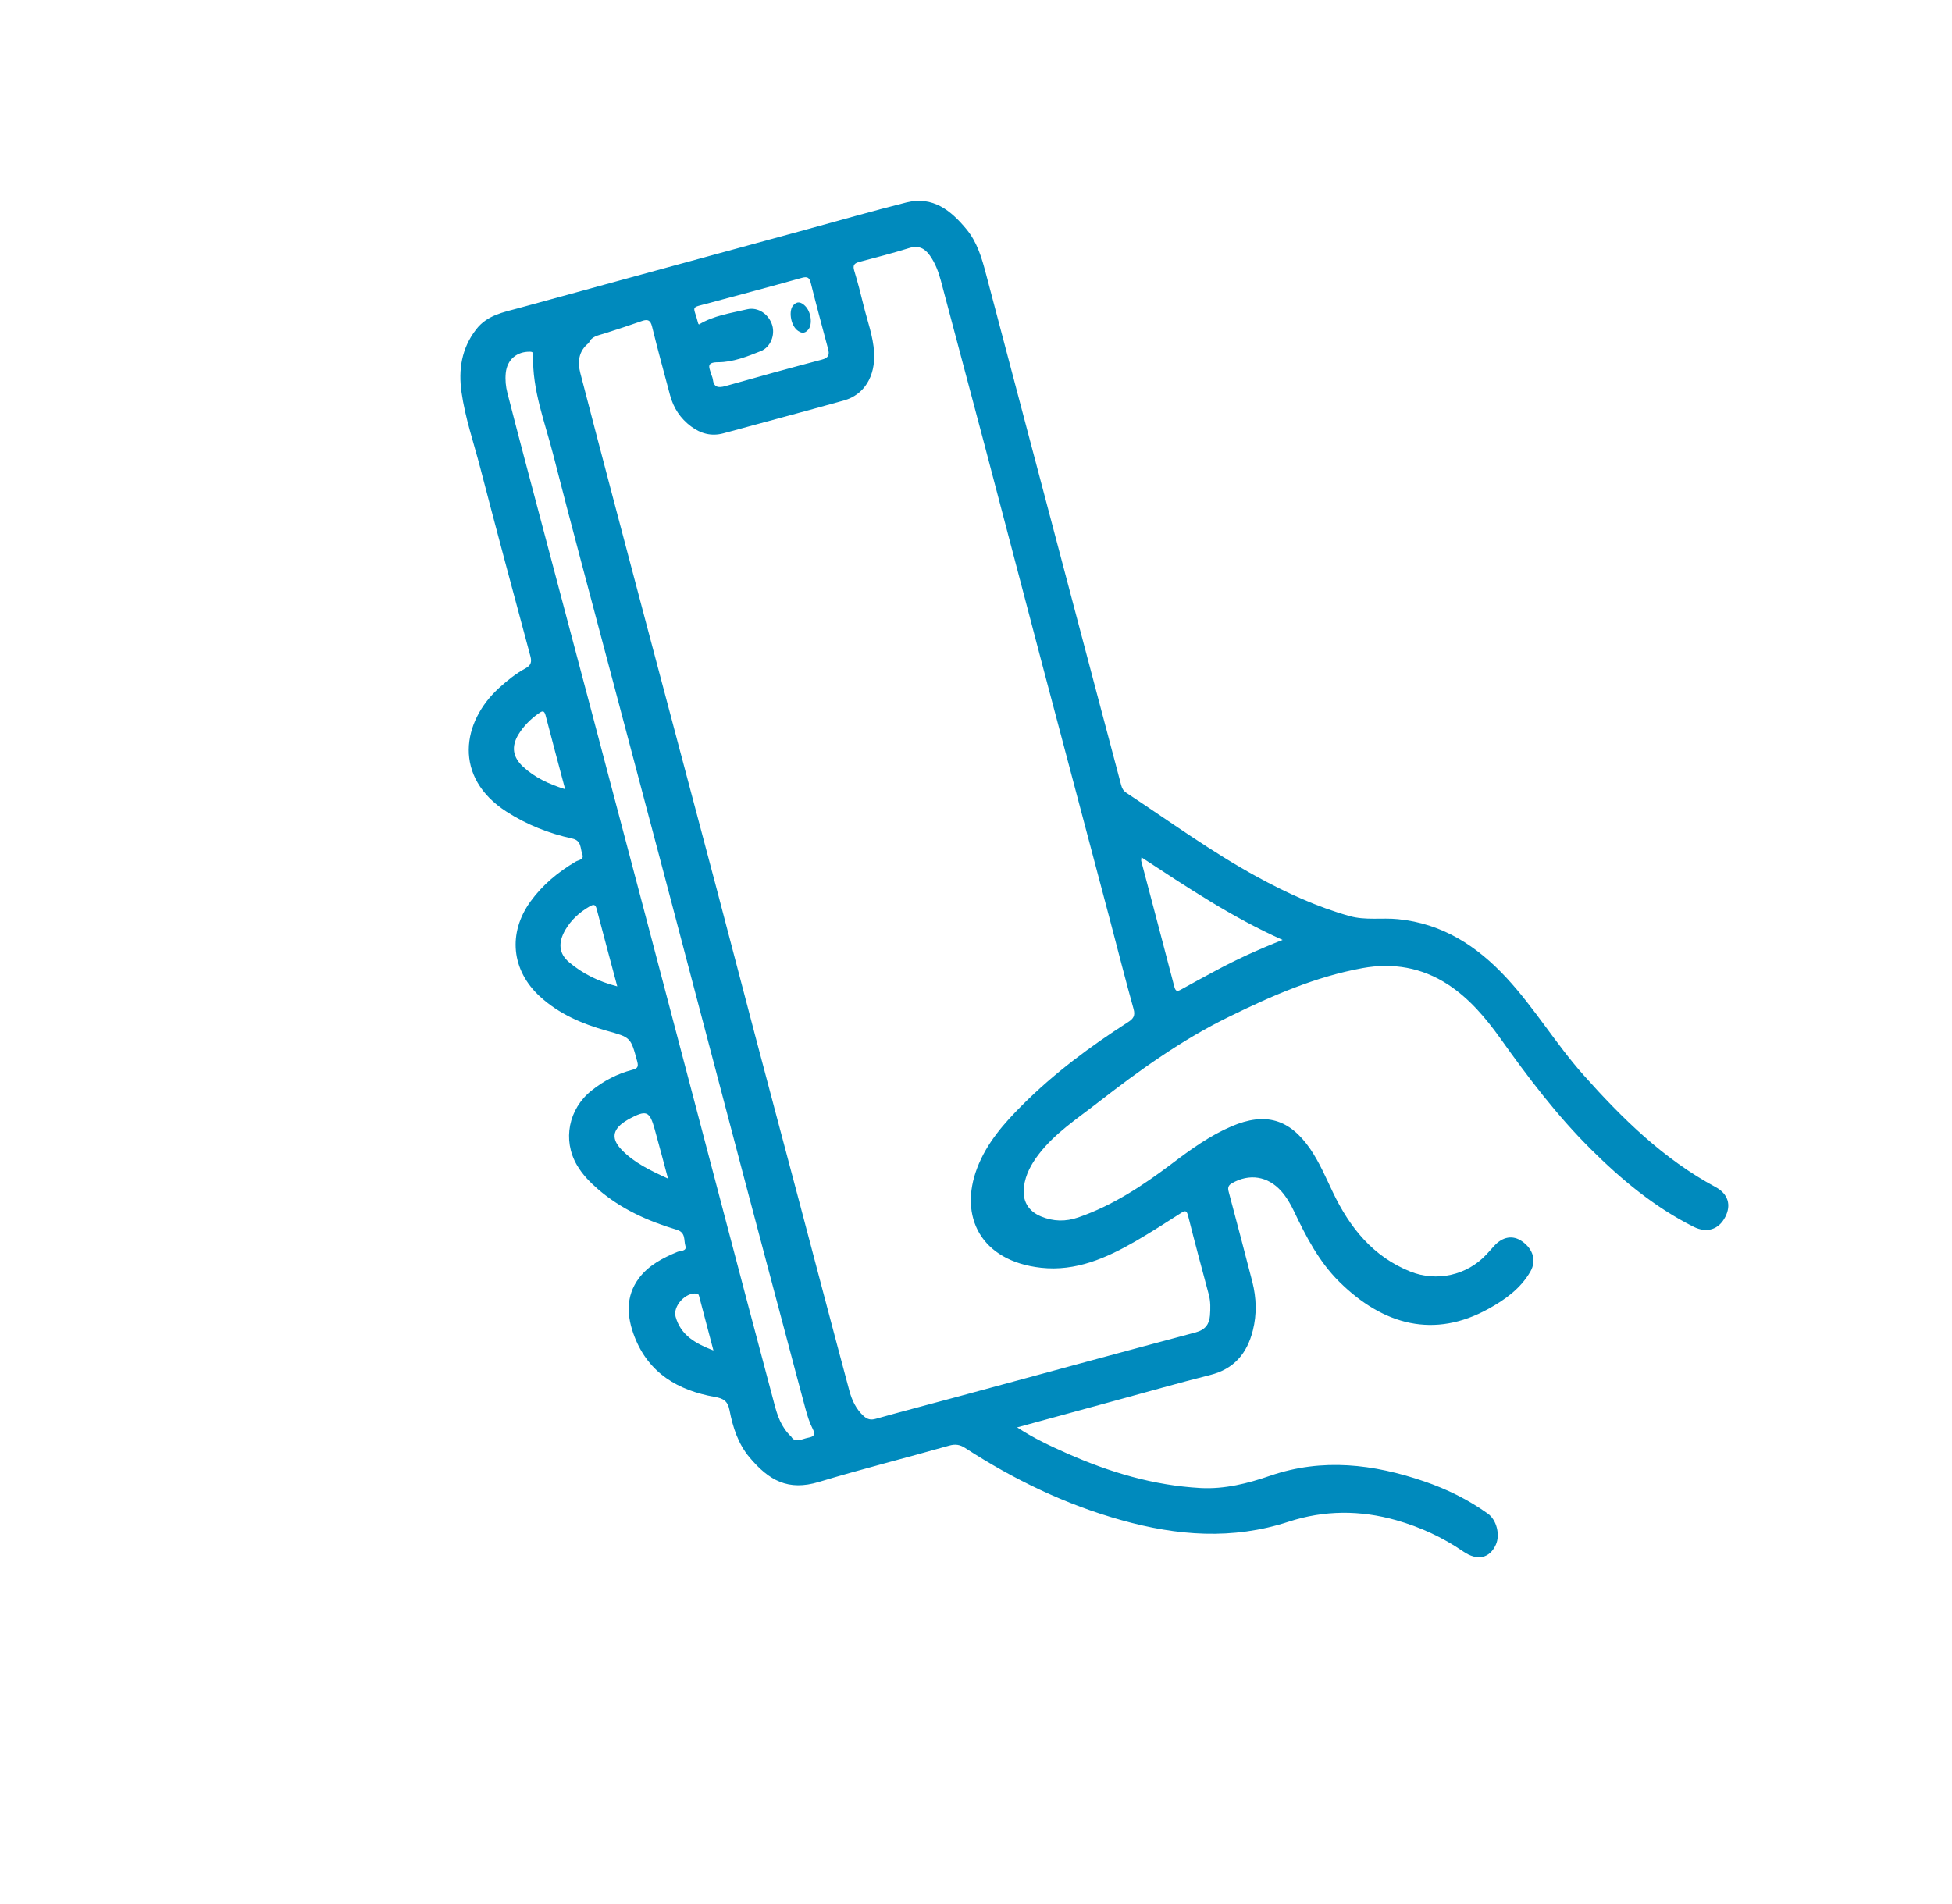 <svg width="41" height="40" viewBox="0 0 41 40" fill="none" xmlns="http://www.w3.org/2000/svg">
<path d="M21.364 29.987C21.721 30.221 22.067 30.38 22.413 30.534C23.306 30.93 24.232 31.207 25.217 31.261C25.723 31.288 26.208 31.165 26.678 31.003C27.779 30.625 28.851 30.758 29.914 31.121C30.391 31.284 30.84 31.505 31.251 31.799C31.436 31.931 31.512 32.243 31.42 32.449C31.289 32.741 31.028 32.796 30.737 32.596C30.304 32.298 29.833 32.081 29.326 31.937C28.569 31.723 27.816 31.724 27.065 31.969C25.887 32.355 24.72 32.263 23.555 31.936C22.378 31.607 21.293 31.082 20.271 30.419C20.165 30.35 20.068 30.333 19.937 30.37C19.026 30.629 18.107 30.86 17.2 31.133C16.556 31.328 16.154 31.105 15.743 30.617C15.503 30.332 15.392 29.983 15.323 29.626C15.285 29.432 15.195 29.378 15.011 29.346C14.241 29.21 13.625 28.848 13.328 28.083C13.167 27.666 13.132 27.237 13.421 26.851C13.625 26.58 13.921 26.427 14.23 26.299C14.294 26.273 14.431 26.289 14.396 26.173C14.359 26.054 14.41 25.893 14.213 25.834C13.612 25.655 13.046 25.401 12.565 24.987C12.392 24.837 12.233 24.675 12.117 24.475C11.811 23.949 11.943 23.296 12.422 22.913C12.679 22.707 12.962 22.559 13.278 22.476C13.374 22.45 13.419 22.427 13.385 22.302C13.246 21.787 13.25 21.796 12.739 21.653C12.226 21.509 11.742 21.302 11.341 20.935C10.742 20.387 10.662 19.602 11.143 18.938C11.397 18.588 11.722 18.32 12.092 18.101C12.152 18.065 12.275 18.064 12.23 17.943C12.186 17.821 12.216 17.66 12.021 17.617C11.527 17.509 11.062 17.325 10.636 17.05C9.518 16.328 9.696 15.164 10.489 14.446C10.659 14.292 10.839 14.148 11.042 14.038C11.151 13.979 11.172 13.905 11.142 13.792C10.787 12.469 10.43 11.147 10.086 9.822C9.949 9.296 9.77 8.78 9.694 8.24C9.627 7.768 9.692 7.32 10 6.921C10.233 6.618 10.575 6.561 10.902 6.471C12.892 5.924 14.884 5.382 16.877 4.838C17.597 4.642 18.315 4.435 19.038 4.253C19.595 4.114 19.975 4.422 20.3 4.816C20.528 5.091 20.624 5.428 20.713 5.767C20.976 6.767 21.241 7.766 21.505 8.766C22.028 10.745 22.55 12.724 23.074 14.703C23.231 15.3 23.392 15.896 23.549 16.494C23.567 16.563 23.596 16.614 23.656 16.654C24.566 17.255 25.449 17.899 26.409 18.423C27.026 18.76 27.663 19.052 28.346 19.245C28.685 19.34 29.025 19.276 29.363 19.31C30.296 19.402 31.019 19.871 31.64 20.54C32.233 21.179 32.682 21.934 33.261 22.585C34.075 23.499 34.942 24.351 36.034 24.938C36.299 25.081 36.367 25.316 36.237 25.567C36.1 25.832 35.85 25.911 35.572 25.772C34.754 25.362 34.061 24.785 33.417 24.145C32.701 23.434 32.096 22.634 31.513 21.814C31.205 21.383 30.861 20.975 30.412 20.682C29.866 20.326 29.259 20.222 28.62 20.338C27.631 20.518 26.718 20.918 25.821 21.357C24.824 21.843 23.928 22.488 23.054 23.168C22.617 23.508 22.151 23.81 21.811 24.258C21.659 24.458 21.54 24.675 21.507 24.931C21.47 25.224 21.592 25.442 21.865 25.555C22.124 25.663 22.383 25.668 22.65 25.575C23.378 25.323 24.009 24.903 24.62 24.442C25.012 24.146 25.412 23.857 25.868 23.662C26.576 23.359 27.088 23.506 27.523 24.141C27.716 24.425 27.849 24.74 27.996 25.048C28.35 25.789 28.837 26.399 29.625 26.714C30.175 26.933 30.81 26.793 31.217 26.358C31.273 26.299 31.326 26.238 31.38 26.178C31.561 25.978 31.776 25.942 31.97 26.078C32.199 26.239 32.276 26.48 32.146 26.71C31.942 27.068 31.614 27.303 31.266 27.495C30.129 28.125 29.056 27.846 28.128 26.925C27.7 26.5 27.433 25.979 27.179 25.446C27.107 25.294 27.023 25.15 26.911 25.023C26.628 24.707 26.241 24.648 25.875 24.858C25.765 24.92 25.797 24.995 25.819 25.081C25.982 25.697 26.147 26.314 26.305 26.932C26.39 27.268 26.401 27.609 26.315 27.95C26.194 28.433 25.921 28.76 25.418 28.886C24.746 29.055 24.08 29.247 23.412 29.428C22.744 29.61 22.077 29.793 21.364 29.987ZM12.368 7.204C12.145 7.379 12.131 7.612 12.189 7.837C12.631 9.539 13.081 11.239 13.531 12.939C14.038 14.854 14.548 16.767 15.055 18.682C15.322 19.694 15.585 20.706 15.852 21.719C16.167 22.913 16.486 24.106 16.802 25.3C17.148 26.605 17.489 27.91 17.839 29.213C17.893 29.414 17.98 29.604 18.141 29.749C18.218 29.818 18.288 29.837 18.394 29.807C18.951 29.65 19.511 29.506 20.069 29.354C21.75 28.899 23.431 28.44 25.114 27.991C25.313 27.938 25.4 27.82 25.414 27.639C25.425 27.493 25.429 27.344 25.39 27.198C25.243 26.647 25.094 26.096 24.955 25.543C24.923 25.415 24.886 25.432 24.797 25.489C24.485 25.689 24.173 25.889 23.853 26.075C23.239 26.43 22.596 26.713 21.867 26.633C20.597 26.493 20.136 25.551 20.525 24.536C20.726 24.012 21.085 23.602 21.473 23.215C22.143 22.544 22.901 21.982 23.697 21.471C23.809 21.399 23.848 21.334 23.809 21.195C23.64 20.589 23.485 19.978 23.325 19.37C22.849 17.572 22.371 15.775 21.896 13.977C21.487 12.427 21.082 10.874 20.673 9.323C20.371 8.182 20.067 7.041 19.763 5.9C19.712 5.711 19.645 5.528 19.531 5.368C19.425 5.218 19.295 5.15 19.1 5.21C18.753 5.318 18.401 5.409 18.05 5.502C17.946 5.53 17.907 5.57 17.942 5.684C18.016 5.928 18.08 6.175 18.14 6.423C18.22 6.748 18.34 7.064 18.36 7.404C18.388 7.904 18.154 8.293 17.727 8.413C16.885 8.648 16.04 8.873 15.196 9.103C14.942 9.172 14.717 9.11 14.514 8.958C14.291 8.792 14.146 8.571 14.074 8.303C13.946 7.823 13.814 7.344 13.696 6.861C13.663 6.728 13.608 6.701 13.488 6.742C13.222 6.834 12.956 6.924 12.687 7.008C12.558 7.048 12.421 7.069 12.368 7.204ZM16.619 30.182C16.701 30.323 16.841 30.23 16.976 30.204C17.096 30.181 17.134 30.142 17.07 30.018C17.003 29.888 16.959 29.744 16.92 29.602C16.777 29.078 16.64 28.551 16.5 28.026C16.199 26.89 15.895 25.755 15.596 24.619C15.047 22.542 14.502 20.465 13.954 18.388C13.563 16.908 13.17 15.429 12.778 13.95C12.39 12.483 11.995 11.019 11.619 9.549C11.444 8.862 11.176 8.193 11.198 7.463C11.199 7.421 11.197 7.39 11.136 7.389C10.856 7.382 10.652 7.553 10.623 7.837C10.609 7.978 10.622 8.119 10.658 8.257C10.772 8.699 10.886 9.141 11.003 9.582C11.473 11.36 11.945 13.137 12.416 14.914C12.814 16.419 13.213 17.925 13.609 19.43C14.125 21.384 14.638 23.338 15.152 25.291C15.522 26.693 15.89 28.096 16.265 29.497C16.329 29.736 16.403 29.977 16.619 30.182ZM23.975 18.011C23.972 18.06 23.967 18.074 23.97 18.086C24.202 18.966 24.436 19.846 24.665 20.727C24.694 20.838 24.733 20.83 24.817 20.783C25.045 20.654 25.277 20.532 25.507 20.407C25.955 20.163 26.419 19.952 26.94 19.746C25.87 19.267 24.935 18.64 23.975 18.011ZM14.682 6.816C14.992 6.628 15.349 6.58 15.692 6.498C15.927 6.443 16.151 6.606 16.22 6.832C16.282 7.04 16.186 7.294 15.98 7.376C15.692 7.491 15.391 7.61 15.087 7.61C14.829 7.61 14.896 7.714 14.934 7.849C14.945 7.888 14.966 7.925 14.971 7.964C14.992 8.138 15.083 8.154 15.236 8.111C15.909 7.92 16.584 7.734 17.26 7.556C17.403 7.519 17.427 7.454 17.393 7.329C17.27 6.869 17.146 6.409 17.03 5.946C17 5.828 16.958 5.804 16.835 5.839C16.194 6.02 15.55 6.189 14.907 6.363C14.473 6.481 14.568 6.403 14.666 6.799C14.668 6.805 14.675 6.809 14.682 6.816ZM12.965 20.722C12.814 20.157 12.671 19.628 12.533 19.098C12.505 18.988 12.461 18.998 12.379 19.046C12.171 19.166 11.998 19.325 11.877 19.53C11.716 19.805 11.738 20.036 11.957 20.218C12.241 20.456 12.568 20.62 12.965 20.722ZM11.87 16.58C11.726 16.038 11.591 15.535 11.46 15.03C11.43 14.914 11.386 14.936 11.309 14.99C11.141 15.109 10.999 15.253 10.892 15.426C10.733 15.684 10.77 15.909 10.991 16.112C11.233 16.333 11.52 16.47 11.87 16.58ZM14.031 24.76C13.93 24.384 13.843 24.054 13.752 23.726C13.643 23.336 13.579 23.312 13.209 23.509C13.18 23.525 13.151 23.543 13.123 23.562C12.858 23.738 12.84 23.931 13.058 24.156C13.319 24.426 13.648 24.584 14.031 24.76ZM14.985 28.371C14.879 27.969 14.784 27.607 14.688 27.245C14.68 27.215 14.678 27.183 14.632 27.176C14.401 27.143 14.128 27.442 14.191 27.664C14.299 28.047 14.598 28.222 14.985 28.371Z" fill="#008ABD"/>
<path d="M16.736 6.93C16.605 6.814 16.562 6.523 16.663 6.412C16.747 6.319 16.828 6.348 16.906 6.422C17.033 6.541 17.073 6.806 16.979 6.922C16.901 7.019 16.819 7.001 16.736 6.93Z" fill="#008ABD"/>
</svg>
